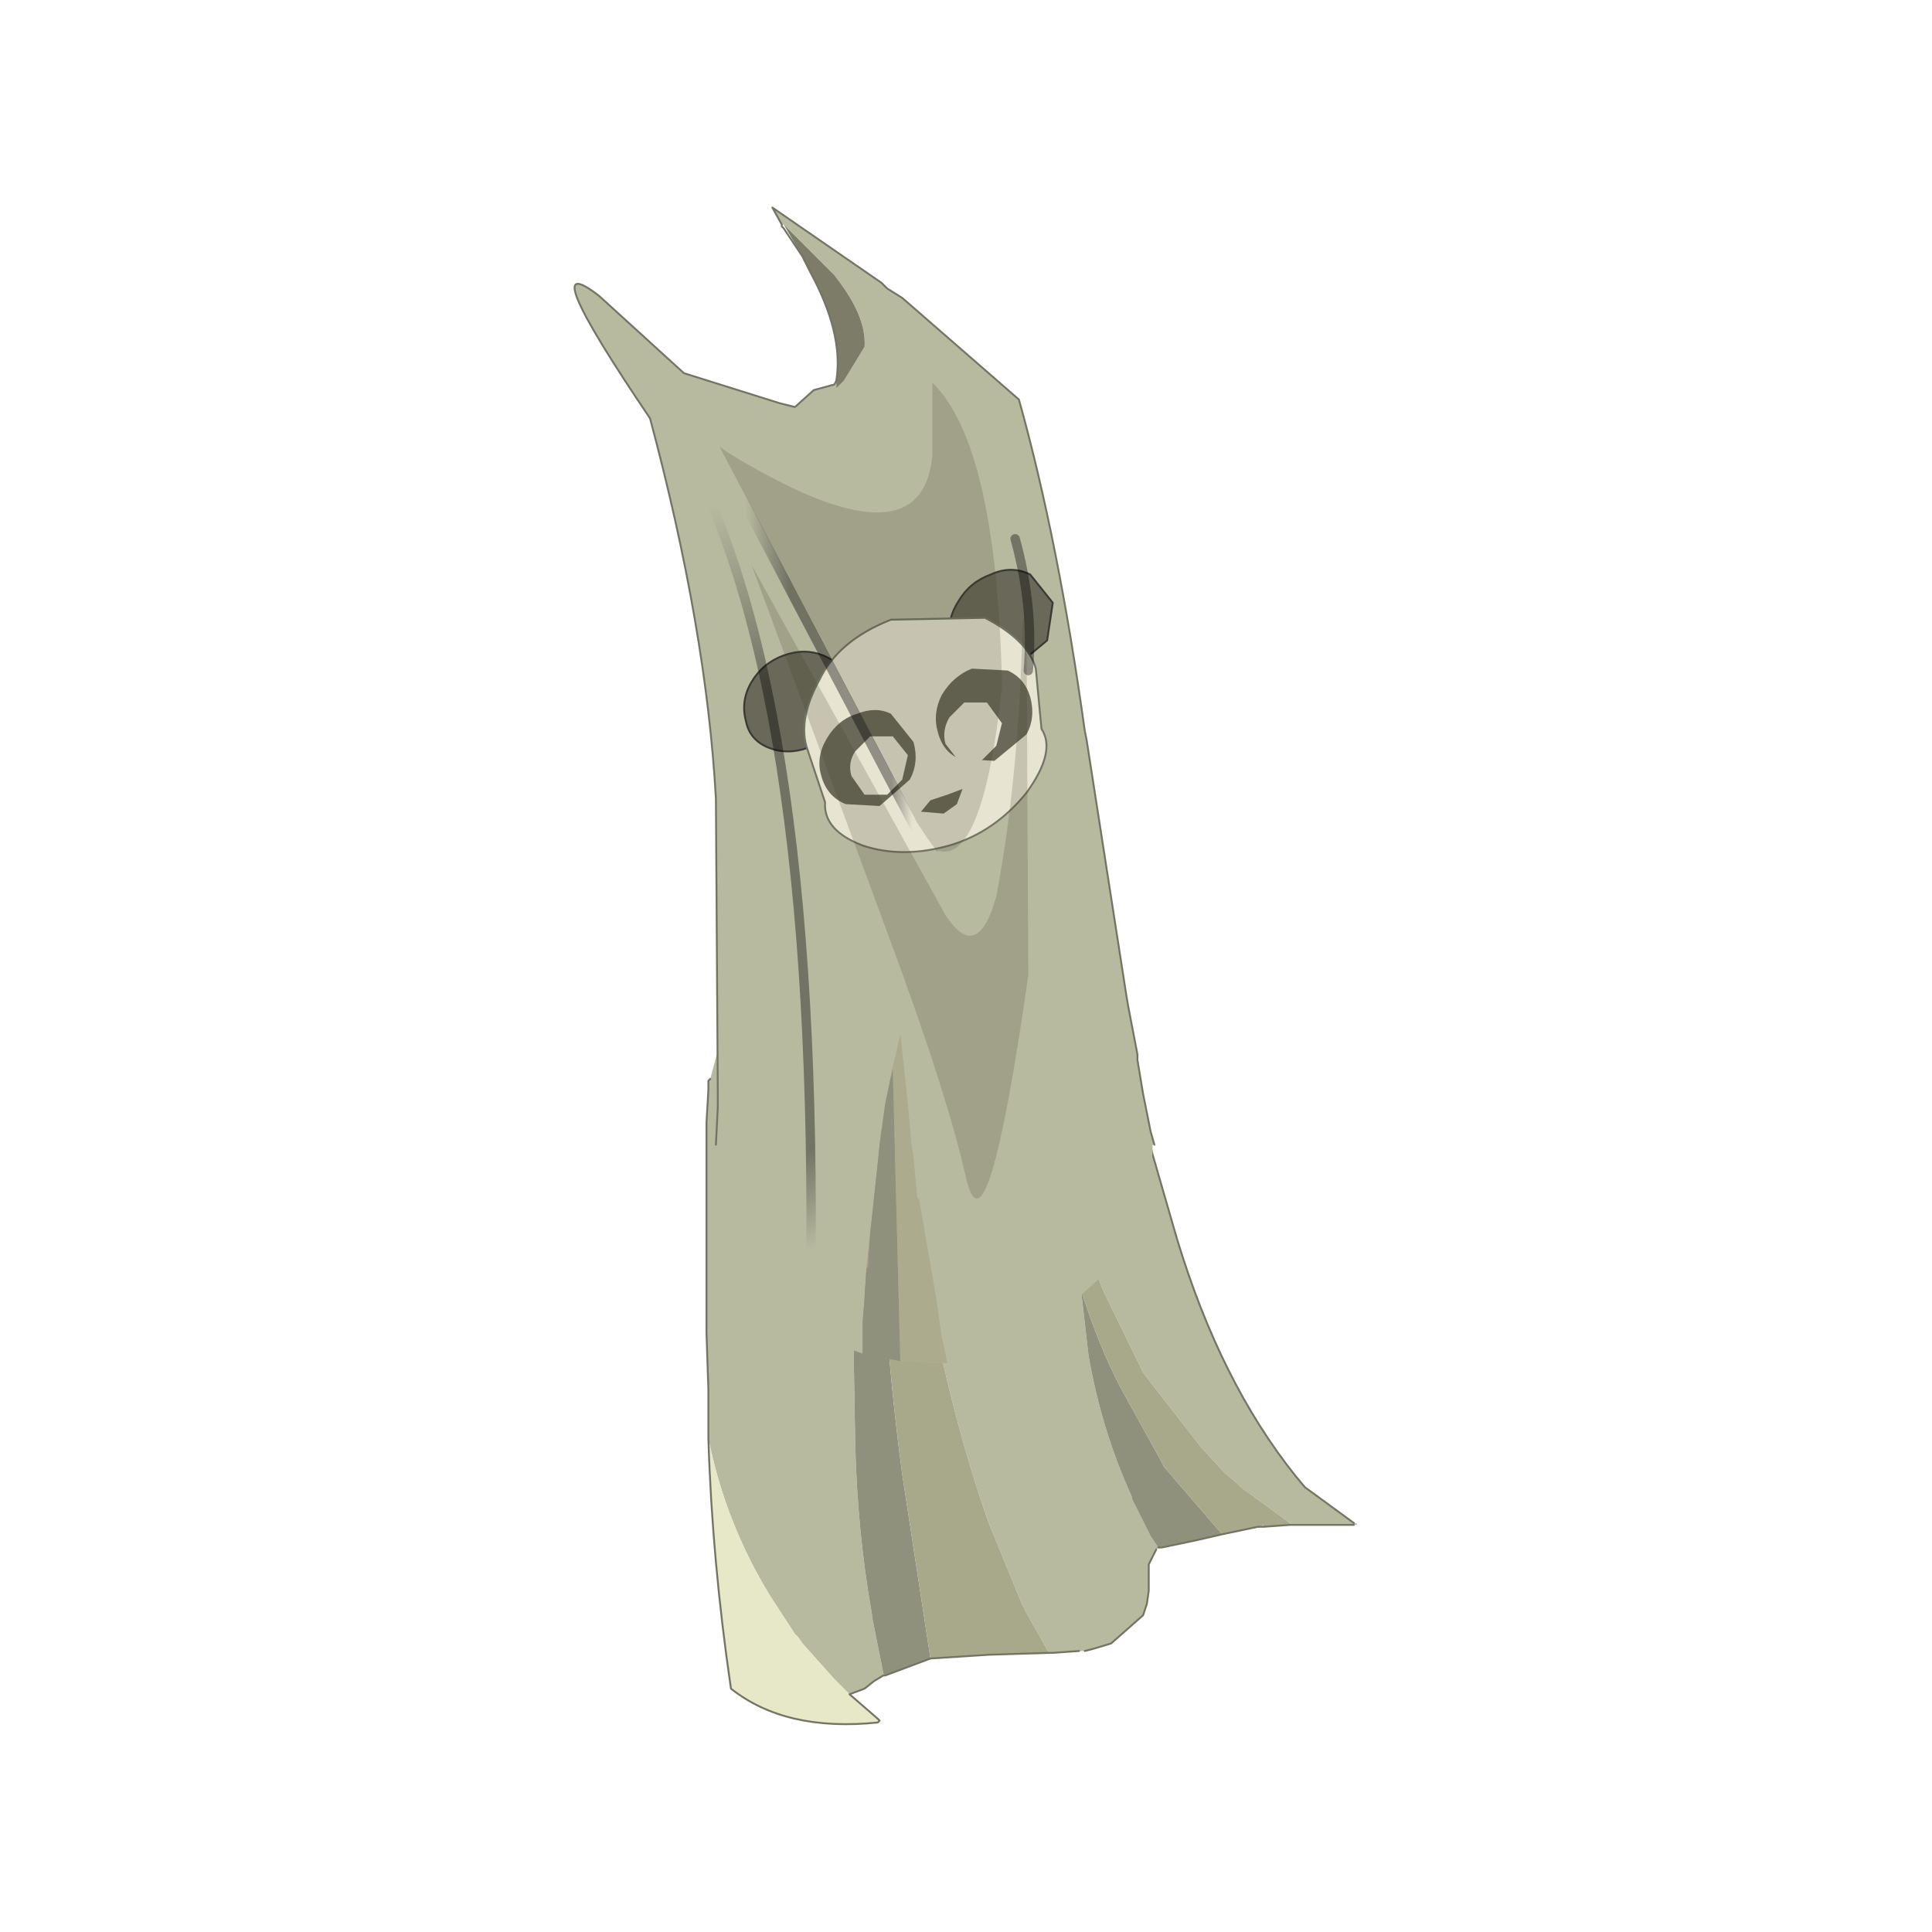 <?xml version="1.0" encoding="UTF-8" standalone="no"?>
<svg xmlns:xlink="http://www.w3.org/1999/xlink" height="440.0px" width="440.0px" xmlns="http://www.w3.org/2000/svg">
  <g transform="matrix(10.0, 0.0, 0.0, 10.0, 0.0, 0.0)">
    <use height="44.0" transform="matrix(0.909, 0.0, 0.0, 0.909, 2.0, 2.0)" width="44.0" xlink:href="#sprite0"/>
  </g>
  <defs>
    <g id="sprite0" transform="matrix(1.0, 0.0, 0.0, 1.0, 0.0, 0.0)">
      <use height="44.0" transform="matrix(1.0, 0.0, 0.0, 1.0, 0.0, 0.0)" width="44.0" xlink:href="#shape0"/>
      <use height="40.3" transform="matrix(0.943, 0.0, 0.0, 0.943, 12.2, 3.0)" width="20.8" xlink:href="#sprite1"/>
    </g>
    <g id="shape0" transform="matrix(1.0, 0.0, 0.0, 1.0, 0.0, 0.0)">
      <path d="M44.0 44.0 L0.0 44.0 0.0 0.0 44.0 0.0 44.0 44.0" fill="#43adca" fill-opacity="0.0" fill-rule="evenodd" stroke="none"/>
    </g>
    <g id="sprite1" transform="matrix(1.0, 0.0, 0.0, 1.0, 0.0, 0.0)">
      <use height="21.4" transform="matrix(1.0, 0.0, 0.0, 1.0, 3.45, 18.9)" width="17.35" xlink:href="#sprite2"/>
      <use height="31.0" transform="matrix(1.0, 0.0, 0.0, 1.0, 0.0, 0.0)" width="15.4" xlink:href="#sprite3"/>
    </g>
    <g id="sprite2" transform="matrix(1.0, 0.0, 0.0, 1.0, 5.7, 1.85)">
      <use height="21.4" transform="matrix(1.0, 0.0, 0.0, 1.0, -5.7, -1.85)" width="17.35" xlink:href="#shape1"/>
    </g>
    <g id="shape1" transform="matrix(1.0, 0.0, 0.0, 1.0, 5.7, 1.85)">
      <path d="M1.95 9.7 Q1.95 9.4 2.25 9.4 2.7 9.4 2.6 9.7 L2.25 10.0 Q1.8 10.0 1.95 9.7" fill="#484b23" fill-rule="evenodd" stroke="none"/>
      <path d="M-0.95 18.25 L-0.95 18.2 -0.9 18.25 -0.95 18.25 M11.55 14.25 L11.6 14.2 11.65 14.25 11.55 14.25 M9.15 14.3 L9.0 14.3 9.15 14.25 9.15 14.3 M7.4 14.65 L6.45 14.85 6.35 14.85 7.4 14.65" fill="#97bfe5" fill-rule="evenodd" stroke="none"/>
      <path d="M-5.55 2.4 L-5.35 1.65 -5.1 1.15 -4.9 0.85 -4.6 0.45 -4.2 0.0 -4.0 -0.2 -3.95 -0.2 -3.95 -0.25 -3.85 -0.3 -3.45 -0.65 -2.25 -1.35 -1.6 -1.6 -1.55 -1.65 -1.45 -1.65 -0.9 -1.75 -0.55 -1.8 0.1 -1.85 0.25 -1.85 0.9 -1.8 1.0 -1.8 1.05 -1.8 1.3 -1.7 1.3 -1.65 1.25 -1.6 1.35 -0.85 1.35 -0.65 1.5 0.85 1.7 2.45 1.75 2.7 1.8 2.7 1.8 2.45 1.6 0.85 1.4 -0.65 1.4 -0.85 1.3 -1.6 1.3 -1.65 1.35 -1.7 1.5 -1.7 2.0 -1.55 2.15 -1.5 2.65 -1.3 2.9 -1.15 3.2 -0.95 3.25 -0.65 3.6 0.75 3.4 0.85 3.6 0.85 3.8 1.55 3.6 2.2 3.5 2.45 3.45 2.6 3.4 2.7 4.1 2.7 4.05 2.45 3.85 1.3 3.85 1.15 3.8 0.85 3.75 0.65 3.45 -0.65 3.45 -0.8 3.65 -0.65 4.15 -0.25 4.15 -0.15 4.25 -0.2 4.5 0.05 4.9 0.55 5.1 0.85 5.7 2.2 5.75 2.45 5.8 2.7 5.9 3.2 5.9 3.25 6.0 3.55 6.2 4.4 6.85 6.65 Q8.0 10.45 10.0 12.95 L10.25 13.25 11.55 14.2 11.6 14.2 11.55 14.25 9.85 14.25 9.85 14.2 8.55 13.25 8.5 13.2 8.45 13.15 8.1 12.85 7.5 12.2 6.1 10.4 5.95 10.2 4.9 8.05 4.6 7.3 4.55 7.1 4.35 6.45 4.3 6.45 4.3 7.0 4.3 7.3 4.3 7.65 4.3 8.0 4.5 9.75 Q4.85 11.75 5.65 13.5 L5.65 13.55 6.15 14.55 6.35 14.85 6.3 14.9 6.1 15.3 6.1 15.75 6.1 16.0 6.05 16.35 5.95 16.65 5.1 17.4 4.6 17.55 4.4 17.6 4.25 17.6 3.55 17.65 3.45 17.65 2.8 16.5 2.8 16.45 2.75 16.4 1.85 14.2 Q1.1 12.1 0.5 9.35 L0.35 8.65 0.25 7.95 -0.25 5.0 -0.4 3.85 -0.45 3.55 -0.55 2.7 -0.55 2.45 -0.75 0.85 -0.75 0.8 -0.75 0.6 -0.8 0.8 -0.8 0.85 -0.85 1.0 -1.15 2.45 -1.15 2.7 -1.2 2.8 -1.3 3.55 -1.35 4.05 -1.7 7.65 -1.75 8.25 -1.75 9.1 -1.7 12.0 Q-1.65 14.4 -1.25 16.65 L-1.25 16.7 -0.95 18.2 -0.95 18.25 -1.2 18.4 -1.45 18.6 -1.85 18.75 -2.25 18.35 -3.1 17.4 -3.2 17.25 -3.3 17.15 -3.95 16.15 Q-5.15 14.2 -5.6 11.95 L-5.6 10.65 -5.65 9.15 -5.65 4.9 -5.65 3.9 -5.65 3.75 -5.65 3.55 -5.6 2.7 -5.6 2.55 -5.6 2.45 -5.55 2.4" fill="#b8baa0" fill-rule="evenodd" stroke="none"/>
      <path d="M-0.95 18.2 L-1.25 16.7 -1.25 16.65 Q-1.65 14.4 -1.7 12.0 L-1.75 9.1 -1.75 8.25 -1.7 7.65 -1.35 4.05 -1.3 3.55 -1.2 2.8 -1.15 2.7 -1.15 2.45 -0.85 1.0 Q-1.3 6.6 -0.45 12.9 L0.3 17.8 -0.9 18.25 -0.95 18.2 M6.35 14.85 L6.15 14.55 5.65 13.55 5.65 13.5 Q4.85 11.75 4.5 9.75 L4.3 8.0 Q4.75 9.45 5.35 10.6 L6.4 12.5 6.5 12.7 8.05 14.5 7.4 14.65 6.35 14.85" fill="#8f917c" fill-rule="evenodd" stroke="none"/>
      <path d="M-0.85 1.0 L-0.8 0.85 -0.75 0.85 -0.55 2.45 -0.55 2.7 -0.45 3.55 -0.4 3.85 -0.25 5.0 0.25 7.95 0.35 8.65 0.5 9.35 Q1.1 12.1 1.85 14.2 L2.75 16.4 2.8 16.45 2.8 16.5 3.45 17.65 1.85 17.7 0.3 17.8 -0.45 12.9 Q-1.3 6.6 -0.85 1.0 M4.3 8.0 L4.3 7.65 4.3 7.3 4.3 7.0 4.3 6.45 4.35 6.45 4.55 7.1 4.6 7.3 4.9 8.05 5.95 10.2 6.1 10.4 7.5 12.2 8.1 12.85 8.45 13.15 8.5 13.2 8.55 13.25 9.85 14.2 9.85 14.25 9.15 14.3 9.15 14.25 9.0 14.3 8.05 14.5 6.5 12.7 6.4 12.5 5.35 10.6 Q4.75 9.45 4.3 8.0" fill="#a8a88a" fill-rule="evenodd" stroke="none"/>
      <path d="M-5.6 11.95 Q-5.15 14.2 -3.95 16.15 L-3.3 17.15 -3.2 17.25 -3.1 17.4 -2.25 18.35 -1.85 18.75 -1.1 19.4 -1.05 19.45 -1.1 19.5 Q-3.55 19.75 -5.0 18.6 -5.5 15.2 -5.6 11.95" fill="#e6e8c8" fill-rule="evenodd" stroke="none"/>
      <path d="M-5.55 2.4 L-5.6 2.45 -5.6 2.55 -5.6 2.7 -5.65 3.55 -5.65 3.75 -5.65 3.9 -5.65 4.9 -5.65 9.15 -5.6 10.65 -5.6 11.95 Q-5.5 15.2 -5.0 18.6 -3.55 19.75 -1.1 19.5 L-1.05 19.45 -1.1 19.4 -1.85 18.75 -1.45 18.6 -1.2 18.4 -0.95 18.25 M3.45 17.65 L3.55 17.65 4.25 17.6 M4.4 17.6 L4.6 17.55 5.1 17.4 5.95 16.65 6.05 16.35 6.1 16.0 6.1 15.75 6.1 15.3 6.3 14.9 M9.85 14.25 L11.55 14.25 M11.55 14.2 L10.25 13.25 10.0 12.95 Q8.0 10.45 6.85 6.65 L6.2 4.4 6.0 3.55 5.9 3.25 5.9 3.2 M9.0 14.3 L9.15 14.3 M9.0 14.3 L8.05 14.5 7.4 14.65 6.45 14.85 6.35 14.85 M9.85 14.25 L9.15 14.3 M3.45 17.65 L1.85 17.7 0.3 17.8 -0.9 18.25 -0.95 18.25" fill="none" stroke="#737564" stroke-linecap="round" stroke-linejoin="round" stroke-width="0.05"/>
    </g>
    <g id="sprite3" transform="matrix(1.0, 0.0, 0.0, 1.0, 2.85, 2.15)">
      <use height="31.0" transform="matrix(1.0, 0.0, 0.0, 1.0, -2.85, -2.15)" width="15.4" xlink:href="#shape2"/>
    </g>
    <g id="shape2" transform="matrix(1.0, 0.0, 0.0, 1.0, 2.85, 2.15)">
      <path d="M5.0 25.1 L4.95 26.0 4.9 26.05 5.0 25.1" fill="#ac9d7d" fill-rule="evenodd" stroke="none"/>
      <path d="M4.05 2.55 L4.1 2.45 4.1 2.55 4.05 2.55" fill="#97bfe5" fill-rule="evenodd" stroke="none"/>
      <path d="M2.7 -1.7 L2.65 -1.7 2.4 -2.15 5.3 -0.15 5.45 0.0 5.85 0.25 8.95 2.95 Q10.0 6.7 10.7 11.75 L10.75 12.0 11.8 18.75 11.85 19.05 12.1 20.35 12.1 20.5 12.25 21.4 12.3 21.65 12.45 22.4 12.55 22.75 12.5 22.75 12.5 22.95 12.35 24.3 12.1 24.95 12.05 25.05 11.65 25.8 10.65 26.7 10.5 26.8 9.6 27.25 9.3 27.4 8.25 28.05 7.8 28.25 7.05 28.55 6.9 27.85 6.8 27.15 6.75 26.8 6.3 24.2 6.25 24.15 6.15 23.05 6.1 22.75 6.0 21.65 5.8 19.8 5.6 20.7 5.4 21.65 5.35 22.0 5.25 22.75 5.2 23.25 5.0 25.1 4.9 26.05 4.85 26.8 4.85 26.85 4.8 27.45 4.8 28.3 4.4 28.15 Q3.6 27.8 2.95 27.25 L2.55 26.9 2.5 26.85 2.45 26.8 2.25 26.65 1.85 26.15 Q1.15 25.2 0.9 24.1 L0.9 22.75 0.95 21.75 0.95 21.65 0.95 21.35 0.9 13.55 Q0.65 9.05 -0.85 3.45 -4.0 -1.2 -2.2 0.2 L0.05 2.25 2.6 3.05 3.0 3.15 3.5 2.7 4.05 2.55 4.1 2.55 4.1 2.65 4.3 2.45 4.85 1.55 Q4.9 0.8 4.2 -0.15 L4.05 -0.35 2.7 -1.7" fill="#b8baa0" fill-rule="evenodd" stroke="none"/>
      <path d="M5.8 28.5 L4.8 28.3 4.8 27.45 4.85 26.85 4.85 26.8 4.9 26.05 4.95 26.0 5.0 25.1 5.2 23.25 5.25 22.75 5.35 22.0 5.4 21.65 5.6 20.7 5.8 28.5" fill="#8f917c" fill-rule="evenodd" stroke="none"/>
      <path d="M3.2 -0.85 L2.7 -1.7 4.05 -0.35 4.2 -0.15 Q4.9 0.8 4.85 1.55 L4.3 2.45 4.1 2.65 4.1 2.55 4.1 2.45 Q4.3 1.2 3.4 -0.45 L3.25 -0.75 3.2 -0.85" fill="#7c7c69" fill-rule="evenodd" stroke="none"/>
      <path d="M7.05 28.55 L6.65 28.55 6.5 28.55 5.8 28.5 5.6 20.7 5.8 19.8 6.0 21.65 6.1 22.75 6.15 23.05 6.25 24.15 6.3 24.2 6.75 26.8 6.8 27.15 6.9 27.85 7.05 28.55" fill="#acab8e" fill-rule="evenodd" stroke="none"/>
      <path d="M2.65 -1.7 L2.65 -1.65 2.7 -1.6 3.2 -0.85 M2.65 -1.7 L2.4 -2.15 5.3 -0.15 5.45 0.0 5.85 0.25 8.95 2.95 Q10.0 6.7 10.7 11.75 L10.75 12.0 11.8 18.75 11.85 19.05 12.1 20.35 12.1 20.5 12.25 21.4 12.3 21.65 12.45 22.4 12.55 22.75 M0.9 22.75 L0.95 21.75 0.95 21.65 0.95 21.35 0.9 13.55 Q0.65 9.05 -0.85 3.45 -4.0 -1.2 -2.2 0.2 L0.05 2.25 2.6 3.05 3.0 3.15 3.5 2.7 4.05 2.55 4.1 2.45 Q4.3 1.2 3.4 -0.45 L3.25 -0.75 3.2 -0.85" fill="none" stroke="#737564" stroke-linecap="round" stroke-linejoin="round" stroke-width="0.05"/>
      <path d="M4.2 11.5 L3.35 12.2 Q2.8 12.4 2.3 12.2 1.8 12.0 1.7 11.5 1.55 10.95 1.85 10.45 2.15 9.95 2.7 9.75 3.25 9.55 3.75 9.75 4.25 9.95 4.4 10.5 4.5 11.0 4.2 11.5" fill="#6a6959" fill-rule="evenodd" stroke="none"/>
      <path d="M4.2 11.5 L3.35 12.2 Q2.8 12.4 2.3 12.2 1.8 12.0 1.7 11.5 1.55 10.95 1.85 10.45 2.15 9.95 2.7 9.75 3.25 9.55 3.75 9.75 4.25 9.95 4.4 10.5 4.5 11.0 4.2 11.5 Z" fill="none" stroke="#3a3a34" stroke-linecap="round" stroke-linejoin="round" stroke-width="0.05"/>
      <path d="M9.7 9.35 L8.8 10.1 7.8 10.05 Q7.3 9.85 7.15 9.35 7.0 8.85 7.35 8.3 7.65 7.8 8.2 7.6 8.75 7.35 9.25 7.6 L9.85 8.35 9.7 9.35" fill="#6a6959" fill-rule="evenodd" stroke="none"/>
      <path d="M9.7 9.35 L8.8 10.1 7.8 10.05 Q7.3 9.85 7.15 9.35 7.0 8.85 7.35 8.3 7.65 7.8 8.2 7.6 8.75 7.35 9.25 7.6 L9.85 8.35 9.7 9.35 Z" fill="none" stroke="#3a3a34" stroke-linecap="round" stroke-linejoin="round" stroke-width="0.05"/>
      <path d="M9.4 10.1 L9.55 11.7 Q9.95 12.3 9.15 13.4 8.3 14.45 7.1 14.8 5.85 15.15 4.8 14.8 3.75 14.4 3.8 13.65 L3.3 12.15 Q3.1 11.4 3.65 10.4 4.15 9.35 5.55 8.8 L8.05 8.75 Q9.2 9.35 9.4 10.1 M7.45 13.3 L7.05 13.45 6.6 13.6 6.35 13.9 6.95 13.95 7.3 13.7 7.45 13.3" fill="#e8e4d2" fill-rule="evenodd" stroke="none"/>
      <path d="M7.45 13.3 L7.3 13.7 6.95 13.95 6.35 13.9 6.6 13.6 7.05 13.45 7.45 13.3" fill="#6a6959" fill-rule="evenodd" stroke="none"/>
      <path d="M9.4 10.1 L9.55 11.7 Q9.95 12.3 9.15 13.4 8.3 14.45 7.1 14.8 5.85 15.15 4.8 14.8 3.75 14.4 3.8 13.65 L3.3 12.15 Q3.1 11.4 3.65 10.4 4.15 9.35 5.55 8.8 L8.05 8.75 Q9.2 9.35 9.4 10.1 Z" fill="none" stroke="#737564" stroke-linecap="round" stroke-linejoin="round" stroke-width="0.05"/>
      <path d="M3.85 11.95 Q4.15 11.45 4.65 11.3 5.15 11.1 5.55 11.3 L6.15 12.05 Q6.3 12.6 6.05 13.05 L5.25 13.75 4.35 13.7 Q3.85 13.5 3.7 12.95 3.55 12.45 3.85 11.95" fill="#6a6959" fill-rule="evenodd" stroke="none"/>
      <path d="M6.9 10.8 Q7.2 10.3 7.7 10.1 L8.65 10.15 Q9.1 10.35 9.25 10.85 9.4 11.4 9.15 11.85 L8.3 12.55 7.4 12.5 Q6.95 12.35 6.8 11.8 6.65 11.3 6.9 10.8" fill="#6a6959" fill-rule="evenodd" stroke="none"/>
      <path d="M4.5 12.95 Q4.4 12.6 4.6 12.3 L5.0 11.9 5.6 11.9 6.0 12.4 5.85 13.05 5.45 13.45 4.85 13.45 4.5 12.95" fill="#e8e4d2" fill-rule="evenodd" stroke="none"/>
      <path d="M8.5 11.55 L8.1 11.0 7.5 11.0 7.1 11.4 Q6.9 11.75 7.0 12.1 L7.35 12.55 7.95 12.55 8.35 12.15 8.5 11.55" fill="#e8e4d2" fill-rule="evenodd" stroke="none"/>
      <path d="M0.05 4.2 Q3.75 10.9 3.4 27.6 L3.4 28.05 3.35 28.3" fill="none" stroke="url(#gradient0)" stroke-linecap="round" stroke-linejoin="round" stroke-width="0.25"/>
      <path d="M3.35 28.3 L3.35 28.75" fill="none" stroke="url(#gradient1)" stroke-linecap="round" stroke-linejoin="round" stroke-width="0.25"/>
      <path d="M8.85 6.65 Q9.35 8.45 9.2 10.15" fill="none" stroke="url(#gradient2)" stroke-linecap="round" stroke-linejoin="round" stroke-width="0.25"/>
      <path d="M1.5 5.4 L6.65 15.2 7.1 15.85" fill="none" stroke="url(#gradient3)" stroke-linecap="round" stroke-linejoin="round" stroke-width="0.25"/>
      <path d="M9.05 8.9 L9.15 8.45 9.2 18.25 Q8.1 25.95 7.55 23.65 7.05 21.4 5.45 17.1 L1.85 7.35 7.0 16.65 Q7.85 17.95 8.35 16.15 8.95 13.0 9.05 8.9 M6.65 2.5 Q8.35 4.15 8.5 10.45 L8.5 10.6 Q8.0 15.2 6.85 14.95 L6.75 14.95 6.7 14.85 6.55 14.65 6.25 14.2 1.1 4.4 1.0 4.2 1.2 4.35 Q6.35 7.5 6.65 4.45 L6.65 2.5" fill="#3e3c28" fill-opacity="0.192" fill-rule="evenodd" stroke="none"/>
    </g>
    <linearGradient gradientTransform="matrix(0.005, 0.012, -0.014, 0.006, 1.75, 16.95)" gradientUnits="userSpaceOnUse" id="gradient0" spreadMethod="pad" x1="-819.2" x2="819.2">
      <stop offset="0.0" stop-color="#000000" stop-opacity="0.0"/>
      <stop offset="0.239" stop-color="#000000" stop-opacity="0.392"/>
      <stop offset="0.788" stop-color="#000000" stop-opacity="0.373"/>
      <stop offset="0.902" stop-color="#000000" stop-opacity="0.0"/>
    </linearGradient>
    <linearGradient gradientTransform="matrix(0.005, 0.012, -0.014, 0.006, 1.7, 16.0)" gradientUnits="userSpaceOnUse" id="gradient1" spreadMethod="pad" x1="-819.2" x2="819.2">
      <stop offset="0.0" stop-color="#000000" stop-opacity="0.0"/>
      <stop offset="0.239" stop-color="#000000" stop-opacity="0.392"/>
      <stop offset="0.788" stop-color="#000000" stop-opacity="0.373"/>
      <stop offset="0.902" stop-color="#000000" stop-opacity="0.0"/>
    </linearGradient>
    <linearGradient gradientTransform="matrix(0.001, -0.009, 0.01, 0.002, 8.7, 10.2)" gradientUnits="userSpaceOnUse" id="gradient2" spreadMethod="pad" x1="-819.2" x2="819.2">
      <stop offset="0.0" stop-color="#000000" stop-opacity="0.0"/>
      <stop offset="0.239" stop-color="#000000" stop-opacity="0.392"/>
      <stop offset="0.788" stop-color="#000000" stop-opacity="0.373"/>
      <stop offset="0.902" stop-color="#000000" stop-opacity="0.0"/>
    </linearGradient>
    <linearGradient gradientTransform="matrix(0.003, 0.0, 0.0, 0.006, 4.15, 10.55)" gradientUnits="userSpaceOnUse" id="gradient3" spreadMethod="pad" x1="-819.2" x2="819.2">
      <stop offset="0.0" stop-color="#000000" stop-opacity="0.0"/>
      <stop offset="0.239" stop-color="#000000" stop-opacity="0.392"/>
      <stop offset="0.788" stop-color="#000000" stop-opacity="0.373"/>
      <stop offset="0.902" stop-color="#000000" stop-opacity="0.0"/>
    </linearGradient>
  </defs>
</svg>
